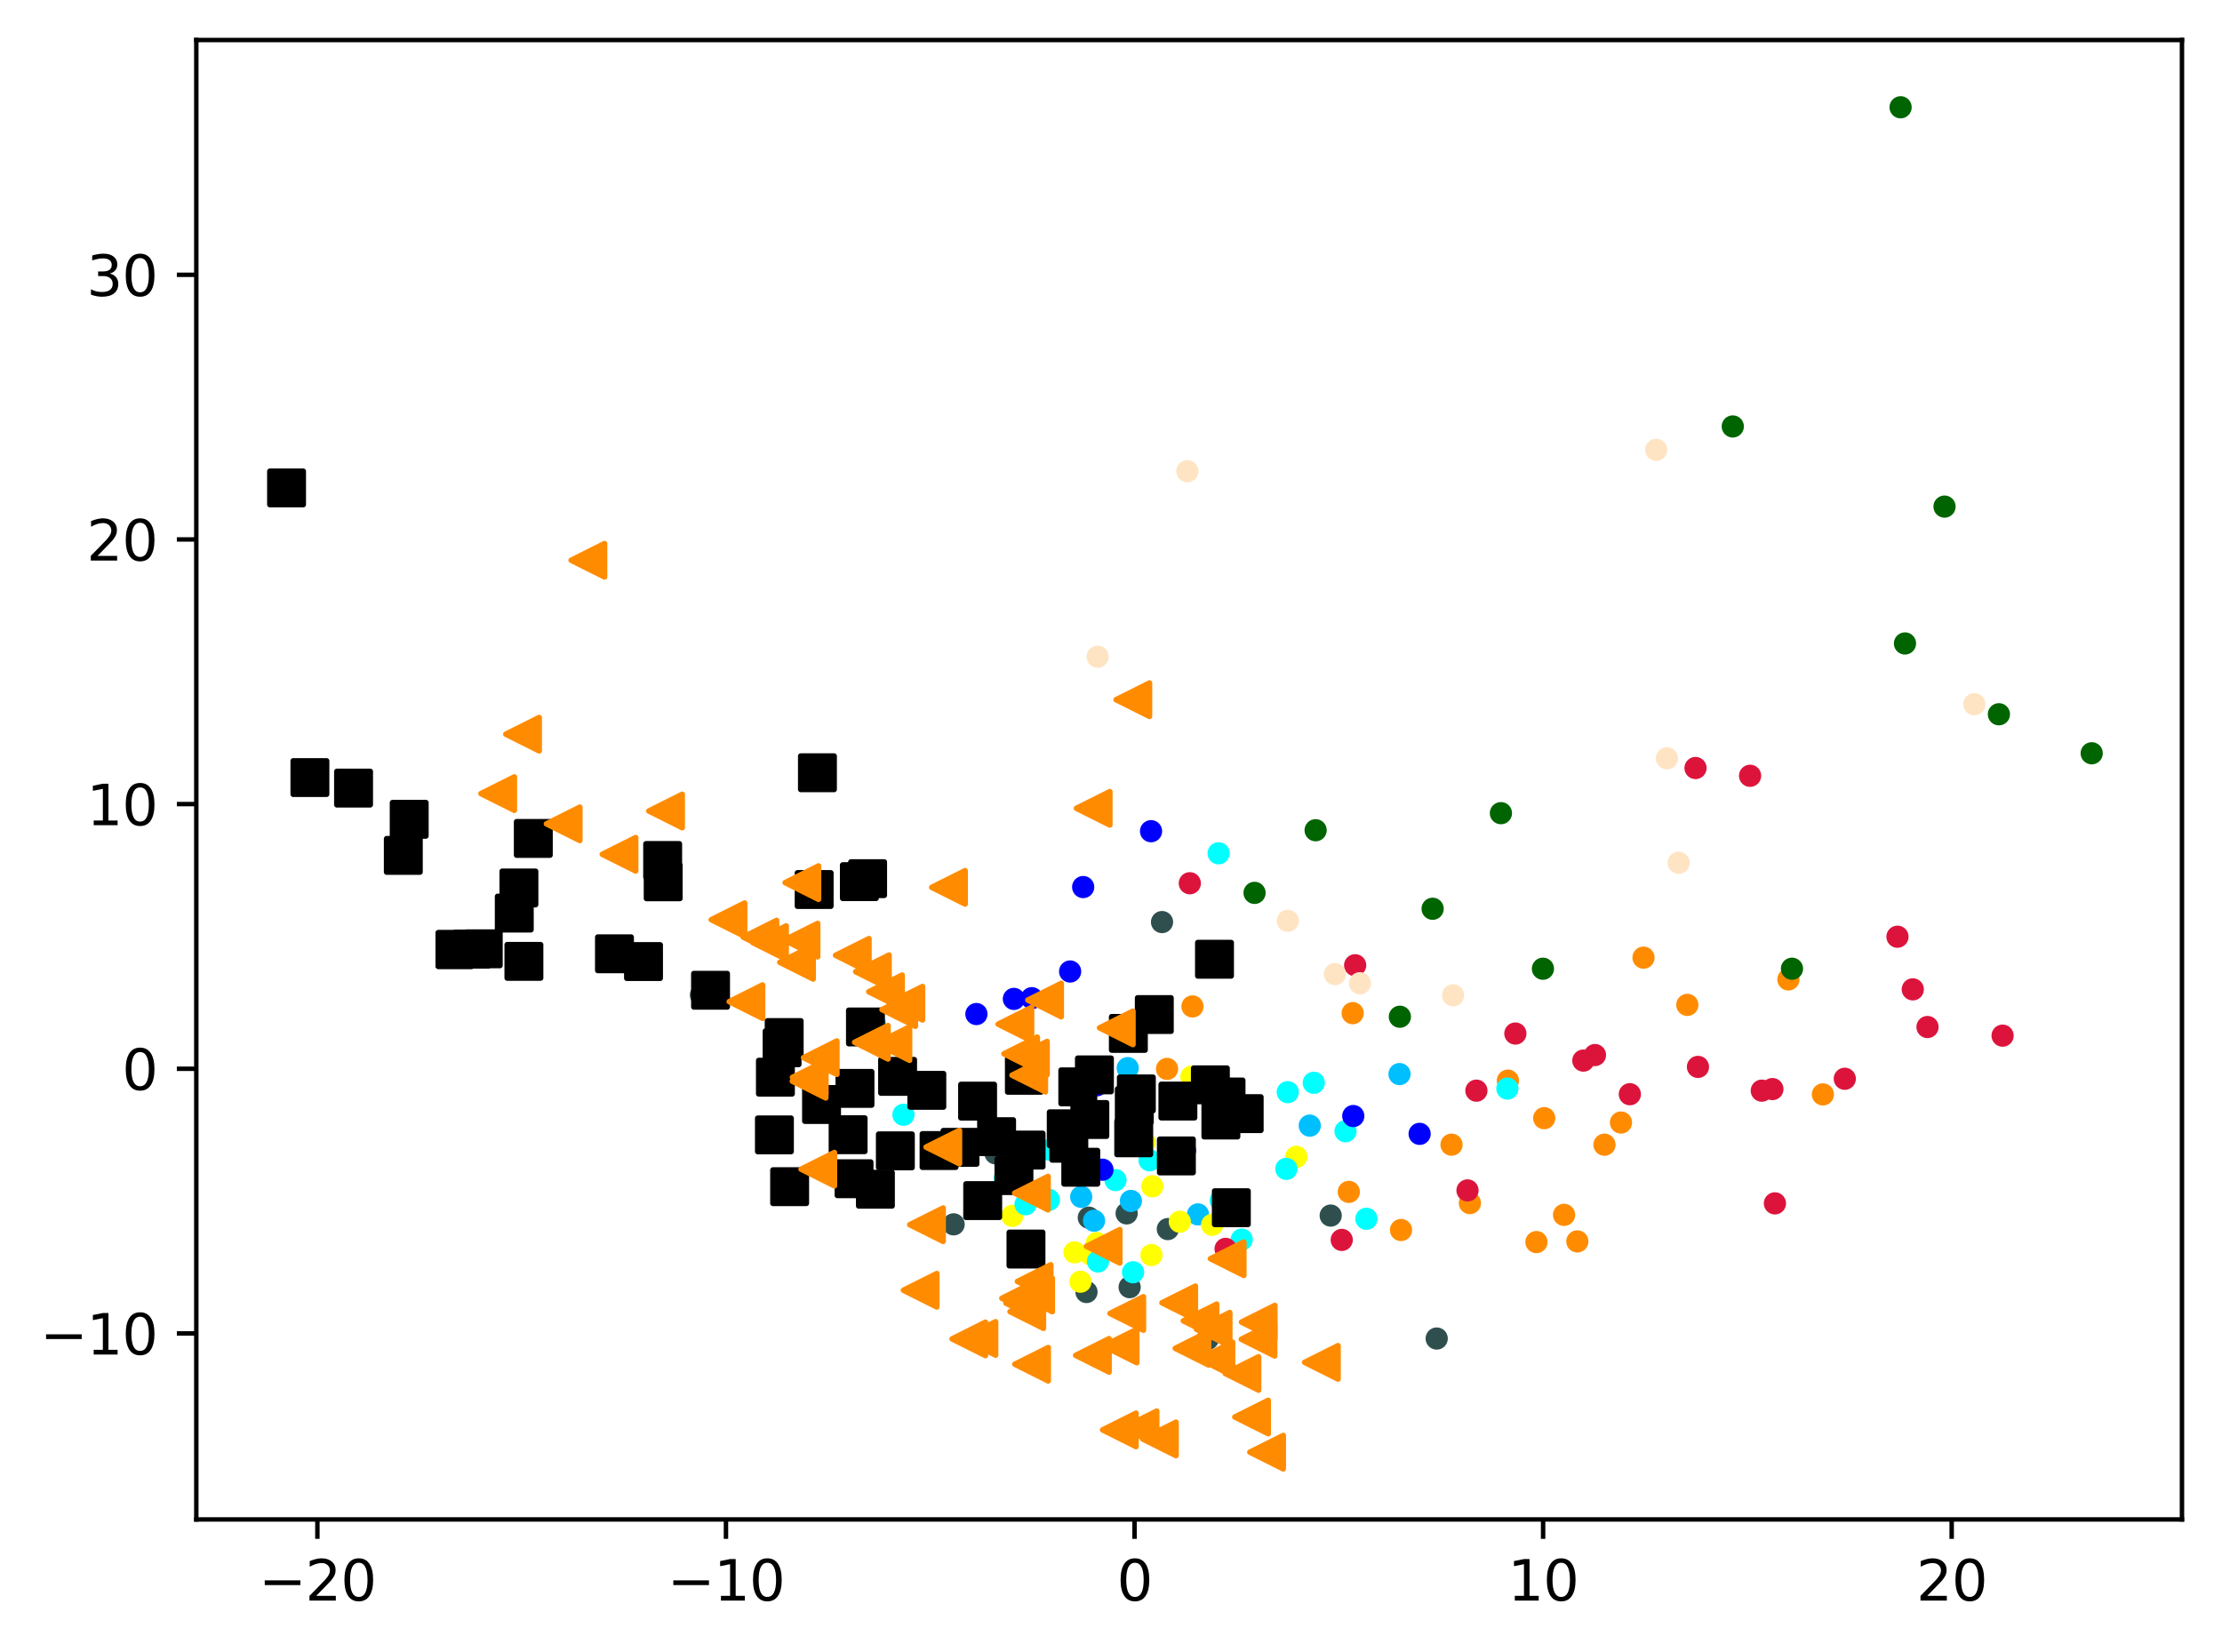 <?xml version="1.0" encoding="utf-8" standalone="no"?>
<!DOCTYPE svg PUBLIC "-//W3C//DTD SVG 1.1//EN"
  "http://www.w3.org/Graphics/SVG/1.1/DTD/svg11.dtd">
<svg xmlns:xlink="http://www.w3.org/1999/xlink" width="399.625pt" height="297.19pt" viewBox="0 0 399.625 297.19" xmlns="http://www.w3.org/2000/svg" version="1.1">
 <defs>
  <style type="text/css">*{stroke-linejoin: round; stroke-linecap: butt}</style>
 </defs>
 <g id="figure_1">
  <g id="patch_1">
   <path d="M 0 297.19 
L 399.625 297.19 
L 399.625 0 
L 0 0 
z
" style="fill: #ffffff"/>
  </g>
  <g id="axes_1">
   <g id="patch_2">
    <path d="M 35.305 273.312 
L 392.425 273.312 
L 392.425 7.2 
L 35.305 7.2 
z
" style="fill: #ffffff"/>
   </g>
   <g id="PathCollection_1">
    <defs>
     <path id="m062ada1912" d="M 0 1.5 
C 0.398 1.5 0.779 1.342 1.061 1.061 
C 1.342 0.779 1.5 0.398 1.5 0 
C 1.5 -0.398 1.342 -0.779 1.061 -1.061 
C 0.779 -1.342 0.398 -1.5 0 -1.5 
C -0.398 -1.5 -0.779 -1.342 -1.061 -1.061 
C -1.342 -0.779 -1.5 -0.398 -1.5 0 
C -1.5 0.398 -1.342 0.779 -1.061 1.061 
C -0.779 1.342 -0.398 1.5 0 1.5 
z
" style="stroke: #ff8c00"/>
    </defs>
    <g clip-path="url(#pbe2d8856d1)">
     <use xlink:href="#m062ada1912" x="214.465" y="181.037" style="fill: #ff8c00; stroke: #ff8c00"/>
     <use xlink:href="#m062ada1912" x="327.845" y="196.859" style="fill: #ff8c00; stroke: #ff8c00"/>
     <use xlink:href="#m062ada1912" x="281.293" y="218.529" style="fill: #ff8c00; stroke: #ff8c00"/>
     <use xlink:href="#m062ada1912" x="283.683" y="223.302" style="fill: #ff8c00; stroke: #ff8c00"/>
     <use xlink:href="#m062ada1912" x="288.564" y="205.907" style="fill: #ff8c00; stroke: #ff8c00"/>
     <use xlink:href="#m062ada1912" x="291.532" y="201.92" style="fill: #ff8c00; stroke: #ff8c00"/>
     <use xlink:href="#m062ada1912" x="209.893" y="192.275" style="fill: #ff8c00; stroke: #ff8c00"/>
     <use xlink:href="#m062ada1912" x="242.584" y="214.396" style="fill: #ff8c00; stroke: #ff8c00"/>
     <use xlink:href="#m062ada1912" x="303.467" y="180.759" style="fill: #ff8c00; stroke: #ff8c00"/>
     <use xlink:href="#m062ada1912" x="243.278" y="182.248" style="fill: #ff8c00; stroke: #ff8c00"/>
     <use xlink:href="#m062ada1912" x="261.056" y="205.904" style="fill: #ff8c00; stroke: #ff8c00"/>
     <use xlink:href="#m062ada1912" x="251.973" y="221.253" style="fill: #ff8c00; stroke: #ff8c00"/>
     <use xlink:href="#m062ada1912" x="321.641" y="176.179" style="fill: #ff8c00; stroke: #ff8c00"/>
     <use xlink:href="#m062ada1912" x="276.33" y="223.427" style="fill: #ff8c00; stroke: #ff8c00"/>
     <use xlink:href="#m062ada1912" x="264.359" y="216.41" style="fill: #ff8c00; stroke: #ff8c00"/>
     <use xlink:href="#m062ada1912" x="295.583" y="172.262" style="fill: #ff8c00; stroke: #ff8c00"/>
     <use xlink:href="#m062ada1912" x="277.727" y="201.137" style="fill: #ff8c00; stroke: #ff8c00"/>
     <use xlink:href="#m062ada1912" x="271.192" y="194.381" style="fill: #ff8c00; stroke: #ff8c00"/>
    </g>
   </g>
   <g id="PathCollection_2">
    <defs>
     <path id="m4aa1d8244a" d="M 0 1.5 
C 0.398 1.5 0.779 1.342 1.061 1.061 
C 1.342 0.779 1.5 0.398 1.5 0 
C 1.5 -0.398 1.342 -0.779 1.061 -1.061 
C 0.779 -1.342 0.398 -1.5 0 -1.5 
C -0.398 -1.5 -0.779 -1.342 -1.061 -1.061 
C -1.342 -0.779 -1.5 -0.398 -1.5 0 
C -1.5 0.398 -1.342 0.779 -1.061 1.061 
C -0.779 1.342 -0.398 1.5 0 1.5 
z
" style="stroke: #006400"/>
    </defs>
    <g clip-path="url(#pbe2d8856d1)">
     <use xlink:href="#m4aa1d8244a" x="359.502" y="128.481" style="fill: #006400; stroke: #006400"/>
     <use xlink:href="#m4aa1d8244a" x="342.61" y="115.745" style="fill: #006400; stroke: #006400"/>
     <use xlink:href="#m4aa1d8244a" x="341.82" y="19.296" style="fill: #006400; stroke: #006400"/>
     <use xlink:href="#m4aa1d8244a" x="277.495" y="174.254" style="fill: #006400; stroke: #006400"/>
     <use xlink:href="#m4aa1d8244a" x="322.286" y="174.254" style="fill: #006400; stroke: #006400"/>
     <use xlink:href="#m4aa1d8244a" x="349.722" y="91.126" style="fill: #006400; stroke: #006400"/>
     <use xlink:href="#m4aa1d8244a" x="251.765" y="182.891" style="fill: #006400; stroke: #006400"/>
     <use xlink:href="#m4aa1d8244a" x="225.629" y="160.609" style="fill: #006400; stroke: #006400"/>
     <use xlink:href="#m4aa1d8244a" x="269.939" y="146.272" style="fill: #006400; stroke: #006400"/>
     <use xlink:href="#m4aa1d8244a" x="257.658" y="163.468" style="fill: #006400; stroke: #006400"/>
     <use xlink:href="#m4aa1d8244a" x="311.64" y="76.71" style="fill: #006400; stroke: #006400"/>
     <use xlink:href="#m4aa1d8244a" x="376.192" y="135.498" style="fill: #006400; stroke: #006400"/>
     <use xlink:href="#m4aa1d8244a" x="236.614" y="149.342" style="fill: #006400; stroke: #006400"/>
    </g>
   </g>
   <g id="PathCollection_3">
    <defs>
     <path id="mdf3a3b46b2" d="M 0 1.5 
C 0.398 1.5 0.779 1.342 1.061 1.061 
C 1.342 0.779 1.5 0.398 1.5 0 
C 1.5 -0.398 1.342 -0.779 1.061 -1.061 
C 0.779 -1.342 0.398 -1.5 0 -1.5 
C -0.398 -1.5 -0.779 -1.342 -1.061 -1.061 
C -1.342 -0.779 -1.5 -0.398 -1.5 0 
C -1.5 0.398 -1.342 0.779 -1.061 1.061 
C -0.779 1.342 -0.398 1.5 0 1.5 
z
" style="stroke: #2f4f4f"/>
    </defs>
    <g clip-path="url(#pbe2d8856d1)">
     <use xlink:href="#mdf3a3b46b2" x="210.033" y="221.085" style="fill: #2f4f4f; stroke: #2f4f4f"/>
     <use xlink:href="#mdf3a3b46b2" x="258.39" y="240.775" style="fill: #2f4f4f; stroke: #2f4f4f"/>
     <use xlink:href="#mdf3a3b46b2" x="217.233" y="240.819" style="fill: #2f4f4f; stroke: #2f4f4f"/>
     <use xlink:href="#mdf3a3b46b2" x="195.405" y="232.407" style="fill: #2f4f4f; stroke: #2f4f4f"/>
     <use xlink:href="#mdf3a3b46b2" x="208.991" y="165.862" style="fill: #2f4f4f; stroke: #2f4f4f"/>
     <use xlink:href="#mdf3a3b46b2" x="171.507" y="220.235" style="fill: #2f4f4f; stroke: #2f4f4f"/>
     <use xlink:href="#mdf3a3b46b2" x="179.042" y="207.467" style="fill: #2f4f4f; stroke: #2f4f4f"/>
     <use xlink:href="#mdf3a3b46b2" x="202.624" y="218.263" style="fill: #2f4f4f; stroke: #2f4f4f"/>
     <use xlink:href="#mdf3a3b46b2" x="164.374" y="195.426" style="fill: #2f4f4f; stroke: #2f4f4f"/>
     <use xlink:href="#mdf3a3b46b2" x="126.063" y="178.967" style="fill: #2f4f4f; stroke: #2f4f4f"/>
     <use xlink:href="#mdf3a3b46b2" x="195.82" y="219.033" style="fill: #2f4f4f; stroke: #2f4f4f"/>
     <use xlink:href="#mdf3a3b46b2" x="239.326" y="218.656" style="fill: #2f4f4f; stroke: #2f4f4f"/>
     <use xlink:href="#mdf3a3b46b2" x="203.165" y="231.537" style="fill: #2f4f4f; stroke: #2f4f4f"/>
    </g>
   </g>
   <g id="PathCollection_4">
    <defs>
     <path id="m940f8d6c07" d="M 0 1.5 
C 0.398 1.5 0.779 1.342 1.061 1.061 
C 1.342 0.779 1.5 0.398 1.5 0 
C 1.5 -0.398 1.342 -0.779 1.061 -1.061 
C 0.779 -1.342 0.398 -1.5 0 -1.5 
C -0.398 -1.5 -0.779 -1.342 -1.061 -1.061 
C -1.342 -0.779 -1.5 -0.398 -1.5 0 
C -1.5 0.398 -1.342 0.779 -1.061 1.061 
C -0.779 1.342 -0.398 1.5 0 1.5 
z
" style="stroke: #00bfff"/>
    </defs>
    <g clip-path="url(#pbe2d8856d1)">
     <use xlink:href="#m940f8d6c07" x="203.392" y="216.024" style="fill: #00bfff; stroke: #00bfff"/>
     <use xlink:href="#m940f8d6c07" x="194.454" y="215.288" style="fill: #00bfff; stroke: #00bfff"/>
     <use xlink:href="#m940f8d6c07" x="196.763" y="219.587" style="fill: #00bfff; stroke: #00bfff"/>
     <use xlink:href="#m940f8d6c07" x="235.557" y="202.478" style="fill: #00bfff; stroke: #00bfff"/>
     <use xlink:href="#m940f8d6c07" x="202.821" y="192.133" style="fill: #00bfff; stroke: #00bfff"/>
     <use xlink:href="#m940f8d6c07" x="157.789" y="213.466" style="fill: #00bfff; stroke: #00bfff"/>
     <use xlink:href="#m940f8d6c07" x="157.325" y="184.092" style="fill: #00bfff; stroke: #00bfff"/>
     <use xlink:href="#m940f8d6c07" x="215.449" y="218.443" style="fill: #00bfff; stroke: #00bfff"/>
     <use xlink:href="#m940f8d6c07" x="251.703" y="193.203" style="fill: #00bfff; stroke: #00bfff"/>
    </g>
   </g>
   <g id="PathCollection_5">
    <defs>
     <path id="md79936f7a5" d="M 0 1.5 
C 0.398 1.5 0.779 1.342 1.061 1.061 
C 1.342 0.779 1.5 0.398 1.5 0 
C 1.5 -0.398 1.342 -0.779 1.061 -1.061 
C 0.779 -1.342 0.398 -1.5 0 -1.5 
C -0.398 -1.5 -0.779 -1.342 -1.061 -1.061 
C -1.342 -0.779 -1.5 -0.398 -1.5 0 
C -1.5 0.398 -1.342 0.779 -1.061 1.061 
C -0.779 1.342 -0.398 1.5 0 1.5 
z
" style="stroke: #ffff00"/>
    </defs>
    <g clip-path="url(#pbe2d8856d1)">
     <use xlink:href="#md79936f7a5" x="193.252" y="225.27" style="fill: #ffff00; stroke: #ffff00"/>
     <use xlink:href="#md79936f7a5" x="184.551" y="208.899" style="fill: #ffff00; stroke: #ffff00"/>
     <use xlink:href="#md79936f7a5" x="212.189" y="219.765" style="fill: #ffff00; stroke: #ffff00"/>
     <use xlink:href="#md79936f7a5" x="185.985" y="215.006" style="fill: #ffff00; stroke: #ffff00"/>
     <use xlink:href="#md79936f7a5" x="207.087" y="225.757" style="fill: #ffff00; stroke: #ffff00"/>
     <use xlink:href="#md79936f7a5" x="196.126" y="225.628" style="fill: #ffff00; stroke: #ffff00"/>
     <use xlink:href="#md79936f7a5" x="194.321" y="230.549" style="fill: #ffff00; stroke: #ffff00"/>
     <use xlink:href="#md79936f7a5" x="205.867" y="205.469" style="fill: #ffff00; stroke: #ffff00"/>
     <use xlink:href="#md79936f7a5" x="214.267" y="193.69" style="fill: #ffff00; stroke: #ffff00"/>
     <use xlink:href="#md79936f7a5" x="182.059" y="218.707" style="fill: #ffff00; stroke: #ffff00"/>
     <use xlink:href="#md79936f7a5" x="197.255" y="223.601" style="fill: #ffff00; stroke: #ffff00"/>
     <use xlink:href="#md79936f7a5" x="233.141" y="208.093" style="fill: #ffff00; stroke: #ffff00"/>
     <use xlink:href="#md79936f7a5" x="207.248" y="213.394" style="fill: #ffff00; stroke: #ffff00"/>
     <use xlink:href="#md79936f7a5" x="218.007" y="220.317" style="fill: #ffff00; stroke: #ffff00"/>
    </g>
   </g>
   <g id="PathCollection_6">
    <defs>
     <path id="mae07c16f22" d="M 0 1.5 
C 0.398 1.5 0.779 1.342 1.061 1.061 
C 1.342 0.779 1.5 0.398 1.5 0 
C 1.5 -0.398 1.342 -0.779 1.061 -1.061 
C 0.779 -1.342 0.398 -1.5 0 -1.5 
C -0.398 -1.5 -0.779 -1.342 -1.061 -1.061 
C -1.342 -0.779 -1.5 -0.398 -1.5 0 
C -1.5 0.398 -1.342 0.779 -1.061 1.061 
C -0.779 1.342 -0.398 1.5 0 1.5 
z
" style="stroke: #00ffff"/>
    </defs>
    <g clip-path="url(#pbe2d8856d1)">
     <use xlink:href="#mae07c16f22" x="200.624" y="212.274" style="fill: #00ffff; stroke: #00ffff"/>
     <use xlink:href="#mae07c16f22" x="162.488" y="200.521" style="fill: #00ffff; stroke: #00ffff"/>
     <use xlink:href="#mae07c16f22" x="188.644" y="215.833" style="fill: #00ffff; stroke: #00ffff"/>
     <use xlink:href="#mae07c16f22" x="184.452" y="216.624" style="fill: #00ffff; stroke: #00ffff"/>
     <use xlink:href="#mae07c16f22" x="206.749" y="208.718" style="fill: #00ffff; stroke: #00ffff"/>
     <use xlink:href="#mae07c16f22" x="245.745" y="219.233" style="fill: #00ffff; stroke: #00ffff"/>
     <use xlink:href="#mae07c16f22" x="219.547" y="215.93" style="fill: #00ffff; stroke: #00ffff"/>
     <use xlink:href="#mae07c16f22" x="241.991" y="203.485" style="fill: #00ffff; stroke: #00ffff"/>
     <use xlink:href="#mae07c16f22" x="180.709" y="211.977" style="fill: #00ffff; stroke: #00ffff"/>
     <use xlink:href="#mae07c16f22" x="231.345" y="210.255" style="fill: #00ffff; stroke: #00ffff"/>
     <use xlink:href="#mae07c16f22" x="219.168" y="153.491" style="fill: #00ffff; stroke: #00ffff"/>
     <use xlink:href="#mae07c16f22" x="223.322" y="222.974" style="fill: #00ffff; stroke: #00ffff"/>
     <use xlink:href="#mae07c16f22" x="197.476" y="226.909" style="fill: #00ffff; stroke: #00ffff"/>
     <use xlink:href="#mae07c16f22" x="231.602" y="196.458" style="fill: #00ffff; stroke: #00ffff"/>
     <use xlink:href="#mae07c16f22" x="188.888" y="206.825" style="fill: #00ffff; stroke: #00ffff"/>
     <use xlink:href="#mae07c16f22" x="271.099" y="195.816" style="fill: #00ffff; stroke: #00ffff"/>
     <use xlink:href="#mae07c16f22" x="236.283" y="194.771" style="fill: #00ffff; stroke: #00ffff"/>
     <use xlink:href="#mae07c16f22" x="203.778" y="228.854" style="fill: #00ffff; stroke: #00ffff"/>
    </g>
   </g>
   <g id="PathCollection_7">
    <defs>
     <path id="mbcab2938c6" d="M 0 1.5 
C 0.398 1.5 0.779 1.342 1.061 1.061 
C 1.342 0.779 1.5 0.398 1.5 0 
C 1.5 -0.398 1.342 -0.779 1.061 -1.061 
C 0.779 -1.342 0.398 -1.5 0 -1.5 
C -0.398 -1.5 -0.779 -1.342 -1.061 -1.061 
C -1.342 -0.779 -1.5 -0.398 -1.5 0 
C -1.5 0.398 -1.342 0.779 -1.061 1.061 
C -0.779 1.342 -0.398 1.5 0 1.5 
z
" style="stroke: #0000ff"/>
    </defs>
    <g clip-path="url(#pbe2d8856d1)">
     <use xlink:href="#mbcab2938c6" x="198.277" y="210.403" style="fill: #0000ff; stroke: #0000ff"/>
     <use xlink:href="#mbcab2938c6" x="243.384" y="200.752" style="fill: #0000ff; stroke: #0000ff"/>
     <use xlink:href="#mbcab2938c6" x="213.113" y="206.932" style="fill: #0000ff; stroke: #0000ff"/>
     <use xlink:href="#mbcab2938c6" x="197.244" y="195.229" style="fill: #0000ff; stroke: #0000ff"/>
     <use xlink:href="#mbcab2938c6" x="185.571" y="179.551" style="fill: #0000ff; stroke: #0000ff"/>
     <use xlink:href="#mbcab2938c6" x="207.015" y="149.517" style="fill: #0000ff; stroke: #0000ff"/>
     <use xlink:href="#mbcab2938c6" x="183.747" y="191.728" style="fill: #0000ff; stroke: #0000ff"/>
     <use xlink:href="#mbcab2938c6" x="194.808" y="159.564" style="fill: #0000ff; stroke: #0000ff"/>
     <use xlink:href="#mbcab2938c6" x="192.462" y="174.752" style="fill: #0000ff; stroke: #0000ff"/>
     <use xlink:href="#mbcab2938c6" x="182.346" y="179.682" style="fill: #0000ff; stroke: #0000ff"/>
     <use xlink:href="#mbcab2938c6" x="255.318" y="203.957" style="fill: #0000ff; stroke: #0000ff"/>
     <use xlink:href="#mbcab2938c6" x="175.608" y="182.407" style="fill: #0000ff; stroke: #0000ff"/>
    </g>
   </g>
   <g id="PathCollection_8">
    <defs>
     <path id="m89b6c0bb73" d="M 0 1.5 
C 0.398 1.5 0.779 1.342 1.061 1.061 
C 1.342 0.779 1.5 0.398 1.5 0 
C 1.5 -0.398 1.342 -0.779 1.061 -1.061 
C 0.779 -1.342 0.398 -1.5 0 -1.5 
C -0.398 -1.5 -0.779 -1.342 -1.061 -1.061 
C -1.342 -0.779 -1.5 -0.398 -1.5 0 
C -1.5 0.398 -1.342 0.779 -1.061 1.061 
C -0.779 1.342 -0.398 1.5 0 1.5 
z
" style="stroke: #dc143c"/>
    </defs>
    <g clip-path="url(#pbe2d8856d1)">
     <use xlink:href="#m89b6c0bb73" x="286.855" y="189.782" style="fill: #dc143c; stroke: #dc143c"/>
     <use xlink:href="#m89b6c0bb73" x="305.377" y="191.914" style="fill: #dc143c; stroke: #dc143c"/>
     <use xlink:href="#m89b6c0bb73" x="316.858" y="196.186" style="fill: #dc143c; stroke: #dc143c"/>
     <use xlink:href="#m89b6c0bb73" x="319.22" y="216.462" style="fill: #dc143c; stroke: #dc143c"/>
     <use xlink:href="#m89b6c0bb73" x="241.311" y="223.035" style="fill: #dc143c; stroke: #dc143c"/>
     <use xlink:href="#m89b6c0bb73" x="213.987" y="158.879" style="fill: #dc143c; stroke: #dc143c"/>
     <use xlink:href="#m89b6c0bb73" x="360.166" y="186.293" style="fill: #dc143c; stroke: #dc143c"/>
     <use xlink:href="#m89b6c0bb73" x="284.763" y="190.779" style="fill: #dc143c; stroke: #dc143c"/>
     <use xlink:href="#m89b6c0bb73" x="346.661" y="184.74" style="fill: #dc143c; stroke: #dc143c"/>
     <use xlink:href="#m89b6c0bb73" x="263.929" y="214.132" style="fill: #dc143c; stroke: #dc143c"/>
     <use xlink:href="#m89b6c0bb73" x="314.751" y="139.548" style="fill: #dc143c; stroke: #dc143c"/>
     <use xlink:href="#m89b6c0bb73" x="318.765" y="195.903" style="fill: #dc143c; stroke: #dc143c"/>
     <use xlink:href="#m89b6c0bb73" x="304.939" y="138.151" style="fill: #dc143c; stroke: #dc143c"/>
     <use xlink:href="#m89b6c0bb73" x="243.724" y="173.628" style="fill: #dc143c; stroke: #dc143c"/>
     <use xlink:href="#m89b6c0bb73" x="272.538" y="185.913" style="fill: #dc143c; stroke: #dc143c"/>
     <use xlink:href="#m89b6c0bb73" x="344.011" y="177.965" style="fill: #dc143c; stroke: #dc143c"/>
     <use xlink:href="#m89b6c0bb73" x="265.528" y="196.187" style="fill: #dc143c; stroke: #dc143c"/>
     <use xlink:href="#m89b6c0bb73" x="220.42" y="224.644" style="fill: #dc143c; stroke: #dc143c"/>
     <use xlink:href="#m89b6c0bb73" x="341.26" y="168.498" style="fill: #dc143c; stroke: #dc143c"/>
     <use xlink:href="#m89b6c0bb73" x="293.127" y="196.825" style="fill: #dc143c; stroke: #dc143c"/>
     <use xlink:href="#m89b6c0bb73" x="331.785" y="194.048" style="fill: #dc143c; stroke: #dc143c"/>
    </g>
   </g>
   <g id="PathCollection_9">
    <defs>
     <path id="m3b6a50291c" d="M 0 1.5 
C 0.398 1.5 0.779 1.342 1.061 1.061 
C 1.342 0.779 1.5 0.398 1.5 0 
C 1.5 -0.398 1.342 -0.779 1.061 -1.061 
C 0.779 -1.342 0.398 -1.5 0 -1.5 
C -0.398 -1.5 -0.779 -1.342 -1.061 -1.061 
C -1.342 -0.779 -1.5 -0.398 -1.5 0 
C -1.5 0.398 -1.342 0.779 -1.061 1.061 
C -0.779 1.342 -0.398 1.5 0 1.5 
z
" style="stroke: #ffe4c4"/>
    </defs>
    <g clip-path="url(#pbe2d8856d1)">
     <use xlink:href="#m3b6a50291c" x="244.588" y="176.866" style="fill: #ffe4c4; stroke: #ffe4c4"/>
     <use xlink:href="#m3b6a50291c" x="301.908" y="155.196" style="fill: #ffe4c4; stroke: #ffe4c4"/>
     <use xlink:href="#m3b6a50291c" x="231.604" y="165.639" style="fill: #ffe4c4; stroke: #ffe4c4"/>
     <use xlink:href="#m3b6a50291c" x="240.081" y="175.223" style="fill: #ffe4c4; stroke: #ffe4c4"/>
     <use xlink:href="#m3b6a50291c" x="213.55" y="84.764" style="fill: #ffe4c4; stroke: #ffe4c4"/>
     <use xlink:href="#m3b6a50291c" x="297.874" y="80.917" style="fill: #ffe4c4; stroke: #ffe4c4"/>
     <use xlink:href="#m3b6a50291c" x="261.328" y="179.036" style="fill: #ffe4c4; stroke: #ffe4c4"/>
     <use xlink:href="#m3b6a50291c" x="197.405" y="118.133" style="fill: #ffe4c4; stroke: #ffe4c4"/>
     <use xlink:href="#m3b6a50291c" x="355.077" y="126.676" style="fill: #ffe4c4; stroke: #ffe4c4"/>
     <use xlink:href="#m3b6a50291c" x="299.792" y="136.401" style="fill: #ffe4c4; stroke: #ffe4c4"/>
    </g>
   </g>
   <g id="PathCollection_10">
    <defs>
     <path id="mc1c21b5994" d="M -3 3 
L 3 3 
L 3 -3 
L -3 -3 
z
" style="stroke: #000000"/>
    </defs>
    <g clip-path="url(#pbe2d8856d1)">
     <use xlink:href="#mc1c21b5994" x="51.537" y="87.768" style="stroke: #000000"/>
     <use xlink:href="#mc1c21b5994" x="142.015" y="213.459" style="stroke: #000000"/>
     <use xlink:href="#mc1c21b5994" x="184.542" y="206.876" style="stroke: #000000"/>
     <use xlink:href="#mc1c21b5994" x="161.029" y="207.014" style="stroke: #000000"/>
     <use xlink:href="#mc1c21b5994" x="152.534" y="204.111" style="stroke: #000000"/>
     <use xlink:href="#mc1c21b5994" x="161.432" y="193.615" style="stroke: #000000"/>
     <use xlink:href="#mc1c21b5994" x="146.426" y="160.009" style="stroke: #000000"/>
     <use xlink:href="#mc1c21b5994" x="223.766" y="200.322" style="stroke: #000000"/>
     <use xlink:href="#mc1c21b5994" x="95.915" y="150.817" style="stroke: #000000"/>
     <use xlink:href="#mc1c21b5994" x="93.327" y="159.723" style="stroke: #000000"/>
     <use xlink:href="#mc1c21b5994" x="110.513" y="171.565" style="stroke: #000000"/>
     <use xlink:href="#mc1c21b5994" x="182.354" y="211.468" style="stroke: #000000"/>
     <use xlink:href="#mc1c21b5994" x="72.535" y="153.866" style="stroke: #000000"/>
     <use xlink:href="#mc1c21b5994" x="204.005" y="198.879" style="stroke: #000000"/>
     <use xlink:href="#mc1c21b5994" x="194.378" y="209.962" style="stroke: #000000"/>
     <use xlink:href="#mc1c21b5994" x="55.737" y="139.869" style="stroke: #000000"/>
     <use xlink:href="#mc1c21b5994" x="94.223" y="172.929" style="stroke: #000000"/>
     <use xlink:href="#mc1c21b5994" x="147.753" y="198.674" style="stroke: #000000"/>
     <use xlink:href="#mc1c21b5994" x="176.737" y="215.965" style="stroke: #000000"/>
     <use xlink:href="#mc1c21b5994" x="184.52" y="224.675" style="stroke: #000000"/>
     <use xlink:href="#mc1c21b5994" x="175.82" y="198.074" style="stroke: #000000"/>
     <use xlink:href="#mc1c21b5994" x="157.44" y="213.921" style="stroke: #000000"/>
     <use xlink:href="#mc1c21b5994" x="217.686" y="195.143" style="stroke: #000000"/>
     <use xlink:href="#mc1c21b5994" x="172.65" y="206.386" style="stroke: #000000"/>
     <use xlink:href="#mc1c21b5994" x="139.277" y="204.143" style="stroke: #000000"/>
     <use xlink:href="#mc1c21b5994" x="191.765" y="203.05" style="stroke: #000000"/>
     <use xlink:href="#mc1c21b5994" x="168.889" y="206.958" style="stroke: #000000"/>
     <use xlink:href="#mc1c21b5994" x="156.039" y="158.051" style="stroke: #000000"/>
     <use xlink:href="#mc1c21b5994" x="92.492" y="164.241" style="stroke: #000000"/>
     <use xlink:href="#mc1c21b5994" x="193.839" y="195.503" style="stroke: #000000"/>
     <use xlink:href="#mc1c21b5994" x="81.823" y="170.8" style="stroke: #000000"/>
     <use xlink:href="#mc1c21b5994" x="196.83" y="193.352" style="stroke: #000000"/>
     <use xlink:href="#mc1c21b5994" x="119.178" y="154.784" style="stroke: #000000"/>
     <use xlink:href="#mc1c21b5994" x="127.791" y="178.126" style="stroke: #000000"/>
     <use xlink:href="#mc1c21b5994" x="153.597" y="212.031" style="stroke: #000000"/>
     <use xlink:href="#mc1c21b5994" x="81.823" y="170.8" style="stroke: #000000"/>
     <use xlink:href="#mc1c21b5994" x="202.935" y="185.885" style="stroke: #000000"/>
     <use xlink:href="#mc1c21b5994" x="211.572" y="207.925" style="stroke: #000000"/>
     <use xlink:href="#mc1c21b5994" x="219.574" y="201.474" style="stroke: #000000"/>
     <use xlink:href="#mc1c21b5994" x="184.233" y="193.421" style="stroke: #000000"/>
     <use xlink:href="#mc1c21b5994" x="196.008" y="201.375" style="stroke: #000000"/>
     <use xlink:href="#mc1c21b5994" x="119.273" y="158.619" style="stroke: #000000"/>
     <use xlink:href="#mc1c21b5994" x="166.688" y="196.127" style="stroke: #000000"/>
     <use xlink:href="#mc1c21b5994" x="155.651" y="184.73" style="stroke: #000000"/>
     <use xlink:href="#mc1c21b5994" x="141.034" y="186.634" style="stroke: #000000"/>
     <use xlink:href="#mc1c21b5994" x="220.501" y="197.321" style="stroke: #000000"/>
     <use xlink:href="#mc1c21b5994" x="140.66" y="188.473" style="stroke: #000000"/>
     <use xlink:href="#mc1c21b5994" x="139.457" y="193.761" style="stroke: #000000"/>
     <use xlink:href="#mc1c21b5994" x="203.898" y="204.668" style="stroke: #000000"/>
     <use xlink:href="#mc1c21b5994" x="147.016" y="139.004" style="stroke: #000000"/>
     <use xlink:href="#mc1c21b5994" x="154.555" y="158.587" style="stroke: #000000"/>
     <use xlink:href="#mc1c21b5994" x="207.602" y="182.496" style="stroke: #000000"/>
     <use xlink:href="#mc1c21b5994" x="86.913" y="170.676" style="stroke: #000000"/>
     <use xlink:href="#mc1c21b5994" x="179.237" y="204.459" style="stroke: #000000"/>
     <use xlink:href="#mc1c21b5994" x="211.844" y="198.056" style="stroke: #000000"/>
     <use xlink:href="#mc1c21b5994" x="153.766" y="195.775" style="stroke: #000000"/>
     <use xlink:href="#mc1c21b5994" x="204.371" y="196.772" style="stroke: #000000"/>
     <use xlink:href="#mc1c21b5994" x="84.852" y="170.734" style="stroke: #000000"/>
     <use xlink:href="#mc1c21b5994" x="192.225" y="205.649" style="stroke: #000000"/>
     <use xlink:href="#mc1c21b5994" x="218.426" y="172.55" style="stroke: #000000"/>
     <use xlink:href="#mc1c21b5994" x="73.595" y="147.374" style="stroke: #000000"/>
     <use xlink:href="#mc1c21b5994" x="63.587" y="141.764" style="stroke: #000000"/>
     <use xlink:href="#mc1c21b5994" x="115.734" y="172.966" style="stroke: #000000"/>
     <use xlink:href="#mc1c21b5994" x="221.455" y="217.237" style="stroke: #000000"/>
    </g>
   </g>
   <g id="PathCollection_11">
    <defs>
     <path id="m6fa646d74d" d="M -3 -0 
L 3 3 
L 3 -3 
z
" style="stroke: #ff8c00"/>
    </defs>
    <g clip-path="url(#pbe2d8856d1)">
     <use xlink:href="#m6fa646d74d" x="134.151" y="180.173" style="fill: #ff8c00; stroke: #ff8c00"/>
     <use xlink:href="#m6fa646d74d" x="174.232" y="240.84" style="fill: #ff8c00; stroke: #ff8c00"/>
     <use xlink:href="#m6fa646d74d" x="166.621" y="220.297" style="fill: #ff8c00; stroke: #ff8c00"/>
     <use xlink:href="#m6fa646d74d" x="201.448" y="242.123" style="fill: #ff8c00; stroke: #ff8c00"/>
     <use xlink:href="#m6fa646d74d" x="237.641" y="245.059" style="fill: #ff8c00; stroke: #ff8c00"/>
     <use xlink:href="#m6fa646d74d" x="225.089" y="254.891" style="fill: #ff8c00; stroke: #ff8c00"/>
     <use xlink:href="#m6fa646d74d" x="211.986" y="234.348" style="fill: #ff8c00; stroke: #ff8c00"/>
     <use xlink:href="#m6fa646d74d" x="176.058" y="240.755" style="fill: #ff8c00; stroke: #ff8c00"/>
     <use xlink:href="#m6fa646d74d" x="170.576" y="159.619" style="fill: #ff8c00; stroke: #ff8c00"/>
     <use xlink:href="#m6fa646d74d" x="101.282" y="148.192" style="fill: #ff8c00; stroke: #ff8c00"/>
     <use xlink:href="#m6fa646d74d" x="183.917" y="234.405" style="fill: #ff8c00; stroke: #ff8c00"/>
     <use xlink:href="#m6fa646d74d" x="208.506" y="258.832" style="fill: #ff8c00; stroke: #ff8c00"/>
     <use xlink:href="#m6fa646d74d" x="144.053" y="169.108" style="fill: #ff8c00; stroke: #ff8c00"/>
     <use xlink:href="#m6fa646d74d" x="138.392" y="169.557" style="fill: #ff8c00; stroke: #ff8c00"/>
     <use xlink:href="#m6fa646d74d" x="130.929" y="165.434" style="fill: #ff8c00; stroke: #ff8c00"/>
     <use xlink:href="#m6fa646d74d" x="105.727" y="100.779" style="fill: #ff8c00; stroke: #ff8c00"/>
     <use xlink:href="#m6fa646d74d" x="159.251" y="178.398" style="fill: #ff8c00; stroke: #ff8c00"/>
     <use xlink:href="#m6fa646d74d" x="183.558" y="189.558" style="fill: #ff8c00; stroke: #ff8c00"/>
     <use xlink:href="#m6fa646d74d" x="145.524" y="193.791" style="fill: #ff8c00; stroke: #ff8c00"/>
     <use xlink:href="#m6fa646d74d" x="145.503" y="194.486" style="fill: #ff8c00; stroke: #ff8c00"/>
     <use xlink:href="#m6fa646d74d" x="226.25" y="240.902" style="fill: #ff8c00; stroke: #ff8c00"/>
     <use xlink:href="#m6fa646d74d" x="205.031" y="256.831" style="fill: #ff8c00; stroke: #ff8c00"/>
     <use xlink:href="#m6fa646d74d" x="185.984" y="230.507" style="fill: #ff8c00; stroke: #ff8c00"/>
     <use xlink:href="#m6fa646d74d" x="186.256" y="232.947" style="fill: #ff8c00; stroke: #ff8c00"/>
     <use xlink:href="#m6fa646d74d" x="196.6" y="145.398" style="fill: #ff8c00; stroke: #ff8c00"/>
     <use xlink:href="#m6fa646d74d" x="136.668" y="168.563" style="fill: #ff8c00; stroke: #ff8c00"/>
     <use xlink:href="#m6fa646d74d" x="162.913" y="180.456" style="fill: #ff8c00; stroke: #ff8c00"/>
     <use xlink:href="#m6fa646d74d" x="156.896" y="174.793" style="fill: #ff8c00; stroke: #ff8c00"/>
     <use xlink:href="#m6fa646d74d" x="184.657" y="235.94" style="fill: #ff8c00; stroke: #ff8c00"/>
     <use xlink:href="#m6fa646d74d" x="185.012" y="193.407" style="fill: #ff8c00; stroke: #ff8c00"/>
     <use xlink:href="#m6fa646d74d" x="147.077" y="210.31" style="fill: #ff8c00; stroke: #ff8c00"/>
     <use xlink:href="#m6fa646d74d" x="185.488" y="214.615" style="fill: #ff8c00; stroke: #ff8c00"/>
     <use xlink:href="#m6fa646d74d" x="203.733" y="125.861" style="fill: #ff8c00; stroke: #ff8c00"/>
     <use xlink:href="#m6fa646d74d" x="185.316" y="190.336" style="fill: #ff8c00; stroke: #ff8c00"/>
     <use xlink:href="#m6fa646d74d" x="147.511" y="190.25" style="fill: #ff8c00; stroke: #ff8c00"/>
     <use xlink:href="#m6fa646d74d" x="223.36" y="247.055" style="fill: #ff8c00; stroke: #ff8c00"/>
     <use xlink:href="#m6fa646d74d" x="89.503" y="142.754" style="fill: #ff8c00; stroke: #ff8c00"/>
     <use xlink:href="#m6fa646d74d" x="153.279" y="171.843" style="fill: #ff8c00; stroke: #ff8c00"/>
     <use xlink:href="#m6fa646d74d" x="227.79" y="261.216" style="fill: #ff8c00; stroke: #ff8c00"/>
     <use xlink:href="#m6fa646d74d" x="201.308" y="257.209" style="fill: #ff8c00; stroke: #ff8c00"/>
     <use xlink:href="#m6fa646d74d" x="119.694" y="145.881" style="fill: #ff8c00; stroke: #ff8c00"/>
     <use xlink:href="#m6fa646d74d" x="169.557" y="206.337" style="fill: #ff8c00; stroke: #ff8c00"/>
     <use xlink:href="#m6fa646d74d" x="160.584" y="187.721" style="fill: #ff8c00; stroke: #ff8c00"/>
     <use xlink:href="#m6fa646d74d" x="198.392" y="224.186" style="fill: #ff8c00; stroke: #ff8c00"/>
     <use xlink:href="#m6fa646d74d" x="196.463" y="243.801" style="fill: #ff8c00; stroke: #ff8c00"/>
     <use xlink:href="#m6fa646d74d" x="156.708" y="187.487" style="fill: #ff8c00; stroke: #ff8c00"/>
     <use xlink:href="#m6fa646d74d" x="144.21" y="158.768" style="fill: #ff8c00; stroke: #ff8c00"/>
     <use xlink:href="#m6fa646d74d" x="165.483" y="232.089" style="fill: #ff8c00; stroke: #ff8c00"/>
     <use xlink:href="#m6fa646d74d" x="218.677" y="244.436" style="fill: #ff8c00; stroke: #ff8c00"/>
     <use xlink:href="#m6fa646d74d" x="202.64" y="236.262" style="fill: #ff8c00; stroke: #ff8c00"/>
     <use xlink:href="#m6fa646d74d" x="218.173" y="239.101" style="fill: #ff8c00; stroke: #ff8c00"/>
     <use xlink:href="#m6fa646d74d" x="215.819" y="237.591" style="fill: #ff8c00; stroke: #ff8c00"/>
     <use xlink:href="#m6fa646d74d" x="214.369" y="242.539" style="fill: #ff8c00; stroke: #ff8c00"/>
     <use xlink:href="#m6fa646d74d" x="182.522" y="184.224" style="fill: #ff8c00; stroke: #ff8c00"/>
     <use xlink:href="#m6fa646d74d" x="183.189" y="233.528" style="fill: #ff8c00; stroke: #ff8c00"/>
     <use xlink:href="#m6fa646d74d" x="143.248" y="173.102" style="fill: #ff8c00; stroke: #ff8c00"/>
     <use xlink:href="#m6fa646d74d" x="93.974" y="132.063" style="fill: #ff8c00; stroke: #ff8c00"/>
     <use xlink:href="#m6fa646d74d" x="161.634" y="181.606" style="fill: #ff8c00; stroke: #ff8c00"/>
     <use xlink:href="#m6fa646d74d" x="226.281" y="237.819" style="fill: #ff8c00; stroke: #ff8c00"/>
     <use xlink:href="#m6fa646d74d" x="185.518" y="245.397" style="fill: #ff8c00; stroke: #ff8c00"/>
     <use xlink:href="#m6fa646d74d" x="187.862" y="179.891" style="fill: #ff8c00; stroke: #ff8c00"/>
     <use xlink:href="#m6fa646d74d" x="111.324" y="153.668" style="fill: #ff8c00; stroke: #ff8c00"/>
     <use xlink:href="#m6fa646d74d" x="220.702" y="226.419" style="fill: #ff8c00; stroke: #ff8c00"/>
     <use xlink:href="#m6fa646d74d" x="200.758" y="184.894" style="fill: #ff8c00; stroke: #ff8c00"/>
    </g>
   </g>
   <g id="matplotlib.axis_1">
    <g id="xtick_1">
     <g id="line2d_1">
      <defs>
       <path id="m7f7f7eb713" d="M 0 0 
L 0 3.5 
" style="stroke: #000000; stroke-width: 0.8"/>
      </defs>
      <g>
       <use xlink:href="#m7f7f7eb713" x="57.082" y="273.312" style="stroke: #000000; stroke-width: 0.8"/>
      </g>
     </g>
     <g id="text_1">
      <!-- −20 -->
      <g transform="translate(46.529 287.91) scale(0.1 -0.1)">
       <defs>
        <path id="DejaVuSans-2212" d="M 678 2272 
L 4684 2272 
L 4684 1741 
L 678 1741 
L 678 2272 
z
" transform="scale(0.016)"/>
        <path id="DejaVuSans-32" d="M 1228 531 
L 3431 531 
L 3431 0 
L 469 0 
L 469 531 
Q 828 903 1448 1529 
Q 2069 2156 2228 2338 
Q 2531 2678 2651 2914 
Q 2772 3150 2772 3378 
Q 2772 3750 2511 3984 
Q 2250 4219 1831 4219 
Q 1534 4219 1204 4116 
Q 875 4013 500 3803 
L 500 4441 
Q 881 4594 1212 4672 
Q 1544 4750 1819 4750 
Q 2544 4750 2975 4387 
Q 3406 4025 3406 3419 
Q 3406 3131 3298 2873 
Q 3191 2616 2906 2266 
Q 2828 2175 2409 1742 
Q 1991 1309 1228 531 
z
" transform="scale(0.016)"/>
        <path id="DejaVuSans-30" d="M 2034 4250 
Q 1547 4250 1301 3770 
Q 1056 3291 1056 2328 
Q 1056 1369 1301 889 
Q 1547 409 2034 409 
Q 2525 409 2770 889 
Q 3016 1369 3016 2328 
Q 3016 3291 2770 3770 
Q 2525 4250 2034 4250 
z
M 2034 4750 
Q 2819 4750 3233 4129 
Q 3647 3509 3647 2328 
Q 3647 1150 3233 529 
Q 2819 -91 2034 -91 
Q 1250 -91 836 529 
Q 422 1150 422 2328 
Q 422 3509 836 4129 
Q 1250 4750 2034 4750 
z
" transform="scale(0.016)"/>
       </defs>
       <use xlink:href="#DejaVuSans-2212"/>
       <use xlink:href="#DejaVuSans-32" x="83.789"/>
       <use xlink:href="#DejaVuSans-30" x="147.412"/>
      </g>
     </g>
    </g>
    <g id="xtick_2">
     <g id="line2d_2">
      <g>
       <use xlink:href="#m7f7f7eb713" x="130.564" y="273.312" style="stroke: #000000; stroke-width: 0.8"/>
      </g>
     </g>
     <g id="text_2">
      <!-- −10 -->
      <g transform="translate(120.011 287.91) scale(0.1 -0.1)">
       <defs>
        <path id="DejaVuSans-31" d="M 794 531 
L 1825 531 
L 1825 4091 
L 703 3866 
L 703 4441 
L 1819 4666 
L 2450 4666 
L 2450 531 
L 3481 531 
L 3481 0 
L 794 0 
L 794 531 
z
" transform="scale(0.016)"/>
       </defs>
       <use xlink:href="#DejaVuSans-2212"/>
       <use xlink:href="#DejaVuSans-31" x="83.789"/>
       <use xlink:href="#DejaVuSans-30" x="147.412"/>
      </g>
     </g>
    </g>
    <g id="xtick_3">
     <g id="line2d_3">
      <g>
       <use xlink:href="#m7f7f7eb713" x="204.045" y="273.312" style="stroke: #000000; stroke-width: 0.8"/>
      </g>
     </g>
     <g id="text_3">
      <!-- 0 -->
      <g transform="translate(200.864 287.91) scale(0.1 -0.1)">
       <use xlink:href="#DejaVuSans-30"/>
      </g>
     </g>
    </g>
    <g id="xtick_4">
     <g id="line2d_4">
      <g>
       <use xlink:href="#m7f7f7eb713" x="277.527" y="273.312" style="stroke: #000000; stroke-width: 0.8"/>
      </g>
     </g>
     <g id="text_4">
      <!-- 10 -->
      <g transform="translate(271.165 287.91) scale(0.1 -0.1)">
       <use xlink:href="#DejaVuSans-31"/>
       <use xlink:href="#DejaVuSans-30" x="63.623"/>
      </g>
     </g>
    </g>
    <g id="xtick_5">
     <g id="line2d_5">
      <g>
       <use xlink:href="#m7f7f7eb713" x="351.009" y="273.312" style="stroke: #000000; stroke-width: 0.8"/>
      </g>
     </g>
     <g id="text_5">
      <!-- 20 -->
      <g transform="translate(344.647 287.91) scale(0.1 -0.1)">
       <use xlink:href="#DejaVuSans-32"/>
       <use xlink:href="#DejaVuSans-30" x="63.623"/>
      </g>
     </g>
    </g>
   </g>
   <g id="matplotlib.axis_2">
    <g id="ytick_1">
     <g id="line2d_6">
      <defs>
       <path id="mdf5d0c63ed" d="M 0 0 
L -3.5 0 
" style="stroke: #000000; stroke-width: 0.8"/>
      </defs>
      <g>
       <use xlink:href="#mdf5d0c63ed" x="35.305" y="239.853" style="stroke: #000000; stroke-width: 0.8"/>
      </g>
     </g>
     <g id="text_6">
      <!-- −10 -->
      <g transform="translate(7.2 243.652) scale(0.1 -0.1)">
       <use xlink:href="#DejaVuSans-2212"/>
       <use xlink:href="#DejaVuSans-31" x="83.789"/>
       <use xlink:href="#DejaVuSans-30" x="147.412"/>
      </g>
     </g>
    </g>
    <g id="ytick_2">
     <g id="line2d_7">
      <g>
       <use xlink:href="#mdf5d0c63ed" x="35.305" y="192.248" style="stroke: #000000; stroke-width: 0.8"/>
      </g>
     </g>
     <g id="text_7">
      <!-- 0 -->
      <g transform="translate(21.942 196.047) scale(0.1 -0.1)">
       <use xlink:href="#DejaVuSans-30"/>
      </g>
     </g>
    </g>
    <g id="ytick_3">
     <g id="line2d_8">
      <g>
       <use xlink:href="#mdf5d0c63ed" x="35.305" y="144.642" style="stroke: #000000; stroke-width: 0.8"/>
      </g>
     </g>
     <g id="text_8">
      <!-- 10 -->
      <g transform="translate(15.58 148.441) scale(0.1 -0.1)">
       <use xlink:href="#DejaVuSans-31"/>
       <use xlink:href="#DejaVuSans-30" x="63.623"/>
      </g>
     </g>
    </g>
    <g id="ytick_4">
     <g id="line2d_9">
      <g>
       <use xlink:href="#mdf5d0c63ed" x="35.305" y="97.037" style="stroke: #000000; stroke-width: 0.8"/>
      </g>
     </g>
     <g id="text_9">
      <!-- 20 -->
      <g transform="translate(15.58 100.836) scale(0.1 -0.1)">
       <use xlink:href="#DejaVuSans-32"/>
       <use xlink:href="#DejaVuSans-30" x="63.623"/>
      </g>
     </g>
    </g>
    <g id="ytick_5">
     <g id="line2d_10">
      <g>
       <use xlink:href="#mdf5d0c63ed" x="35.305" y="49.431" style="stroke: #000000; stroke-width: 0.8"/>
      </g>
     </g>
     <g id="text_10">
      <!-- 30 -->
      <g transform="translate(15.58 53.23) scale(0.1 -0.1)">
       <defs>
        <path id="DejaVuSans-33" d="M 2597 2516 
Q 3050 2419 3304 2112 
Q 3559 1806 3559 1356 
Q 3559 666 3084 287 
Q 2609 -91 1734 -91 
Q 1441 -91 1130 -33 
Q 819 25 488 141 
L 488 750 
Q 750 597 1062 519 
Q 1375 441 1716 441 
Q 2309 441 2620 675 
Q 2931 909 2931 1356 
Q 2931 1769 2642 2001 
Q 2353 2234 1838 2234 
L 1294 2234 
L 1294 2753 
L 1863 2753 
Q 2328 2753 2575 2939 
Q 2822 3125 2822 3475 
Q 2822 3834 2567 4026 
Q 2313 4219 1838 4219 
Q 1578 4219 1281 4162 
Q 984 4106 628 3988 
L 628 4550 
Q 988 4650 1302 4700 
Q 1616 4750 1894 4750 
Q 2613 4750 3031 4423 
Q 3450 4097 3450 3541 
Q 3450 3153 3228 2886 
Q 3006 2619 2597 2516 
z
" transform="scale(0.016)"/>
       </defs>
       <use xlink:href="#DejaVuSans-33"/>
       <use xlink:href="#DejaVuSans-30" x="63.623"/>
      </g>
     </g>
    </g>
   </g>
   <g id="patch_3">
    <path d="M 35.305 273.312 
L 35.305 7.2 
" style="fill: none; stroke: #000000; stroke-width: 0.8; stroke-linejoin: miter; stroke-linecap: square"/>
   </g>
   <g id="patch_4">
    <path d="M 392.425 273.312 
L 392.425 7.2 
" style="fill: none; stroke: #000000; stroke-width: 0.8; stroke-linejoin: miter; stroke-linecap: square"/>
   </g>
   <g id="patch_5">
    <path d="M 35.305 273.312 
L 392.425 273.312 
" style="fill: none; stroke: #000000; stroke-width: 0.8; stroke-linejoin: miter; stroke-linecap: square"/>
   </g>
   <g id="patch_6">
    <path d="M 35.305 7.2 
L 392.425 7.2 
" style="fill: none; stroke: #000000; stroke-width: 0.8; stroke-linejoin: miter; stroke-linecap: square"/>
   </g>
  </g>
 </g>
 <defs>
  <clipPath id="pbe2d8856d1">
   <rect x="35.305" y="7.2" width="357.12" height="266.112"/>
  </clipPath>
 </defs>
</svg>
